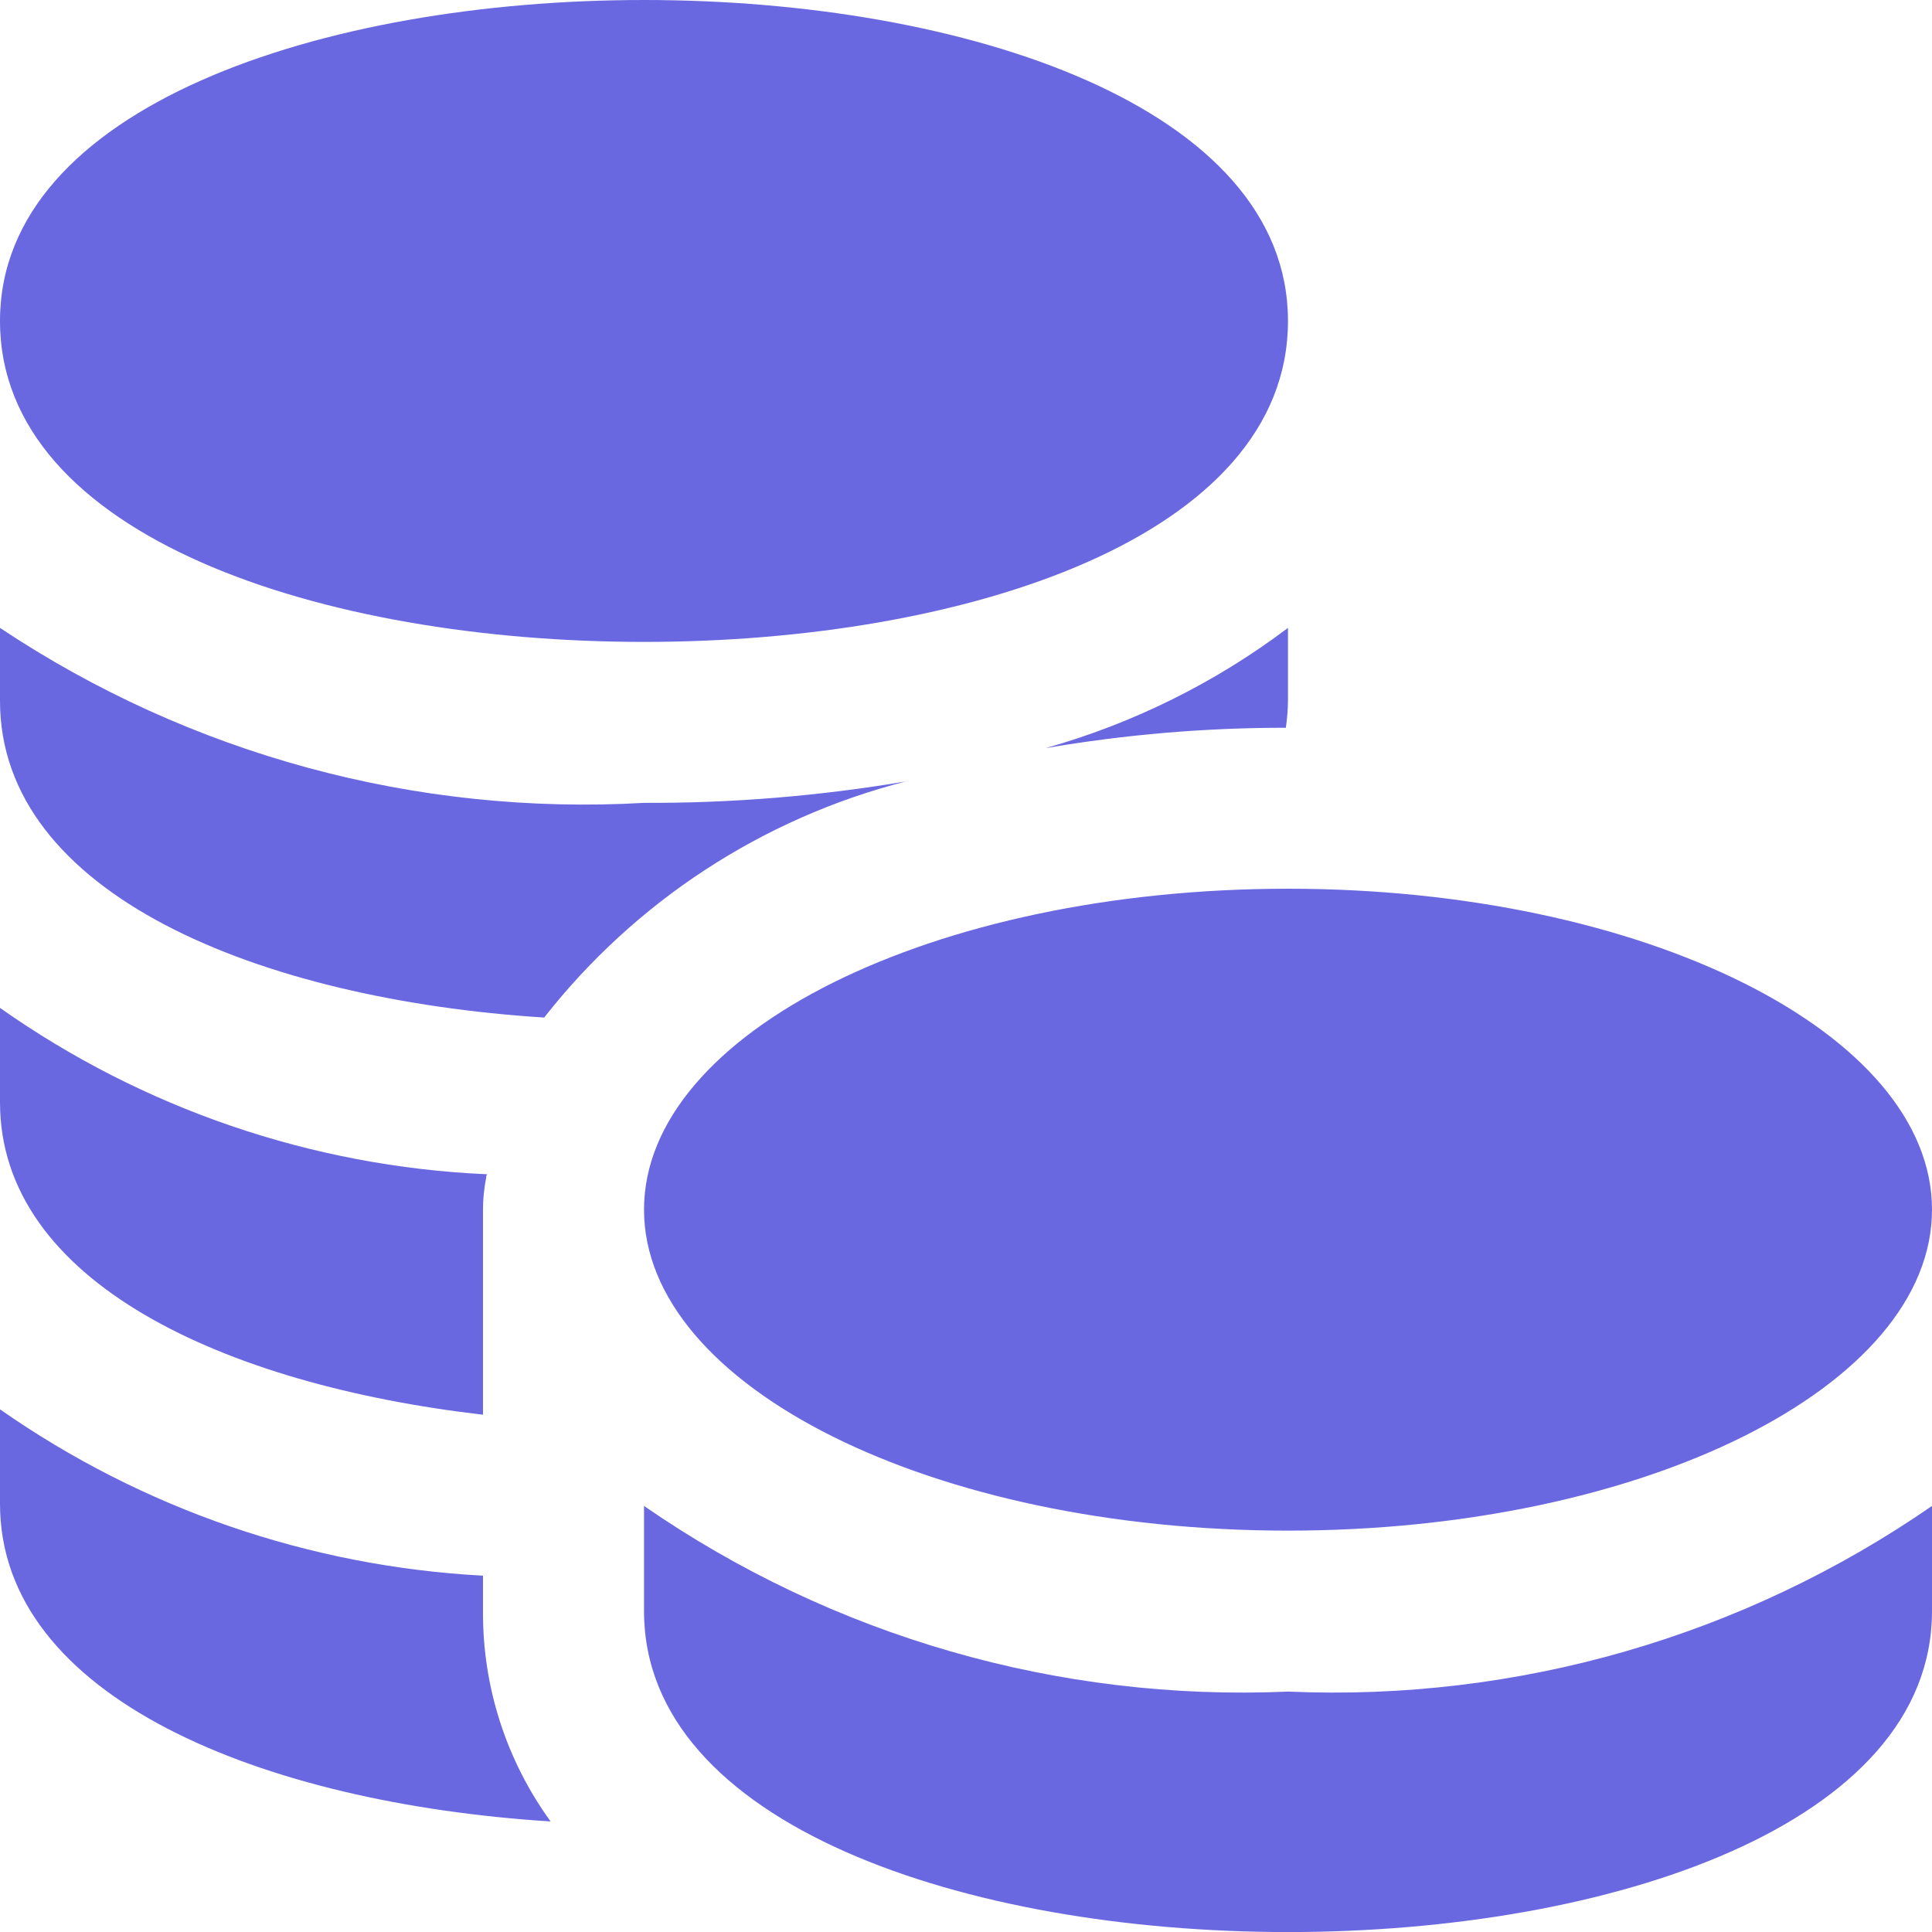 <svg width="32" height="32" viewBox="0 0 32 32" fill="none" xmlns="http://www.w3.org/2000/svg">
<g clip-path="url(#clip0_64_3403)">
<path d="M8 26.685C7.992 27.936 8.385 29.157 9.12 30.169C4.356 29.867 0 28.125 0 24.907V23.343C2.357 24.991 5.128 25.945 8 26.098V26.685ZM8.071 19.449C8.064 19.456 8.059 19.465 8.056 19.474C8.053 19.483 8.052 19.493 8.053 19.503C8.018 19.678 8 19.857 8 20.036V23.432C3.698 22.934 0 21.227 0 18.258V16.694C2.366 18.362 5.161 19.319 8.053 19.449H8.071ZM15.004 12.943C12.631 13.551 10.525 14.926 9.013 16.854C4.284 16.552 0 14.809 0 11.609V10.4C3.148 12.497 6.891 13.514 10.667 13.298C12.12 13.304 13.571 13.185 15.004 12.943ZM21.333 10.4V11.609C21.331 11.758 21.319 11.907 21.298 12.054C19.963 12.053 18.631 12.166 17.316 12.392C18.767 11.983 20.129 11.308 21.333 10.4ZM10.667 0C5.333 0 0 1.778 0 5.316C0 8.889 5.333 10.632 10.667 10.632C16 10.632 21.333 8.889 21.333 5.316C21.333 1.778 16 0 10.667 0ZM21.333 28.018C17.538 28.184 13.792 27.104 10.667 24.943V26.685C10.667 30.223 16 32.001 21.333 32.001C26.667 32.001 32 30.223 32 26.685V24.943C28.875 27.104 25.129 28.184 21.333 28.018ZM21.333 14.72C15.449 14.72 10.667 17.103 10.667 20.036C10.667 22.969 15.449 25.352 21.333 25.352C27.218 25.352 32 22.969 32 20.036C32 17.103 27.218 14.72 21.333 14.72Z" fill="#6A68E0"/>
</g>
<defs>
<clipPath id="clip0_64_3403">
<rect width="32" height="32" fill="white" transform="translate(0 0)"/>
</clipPath>
</defs>
</svg>
